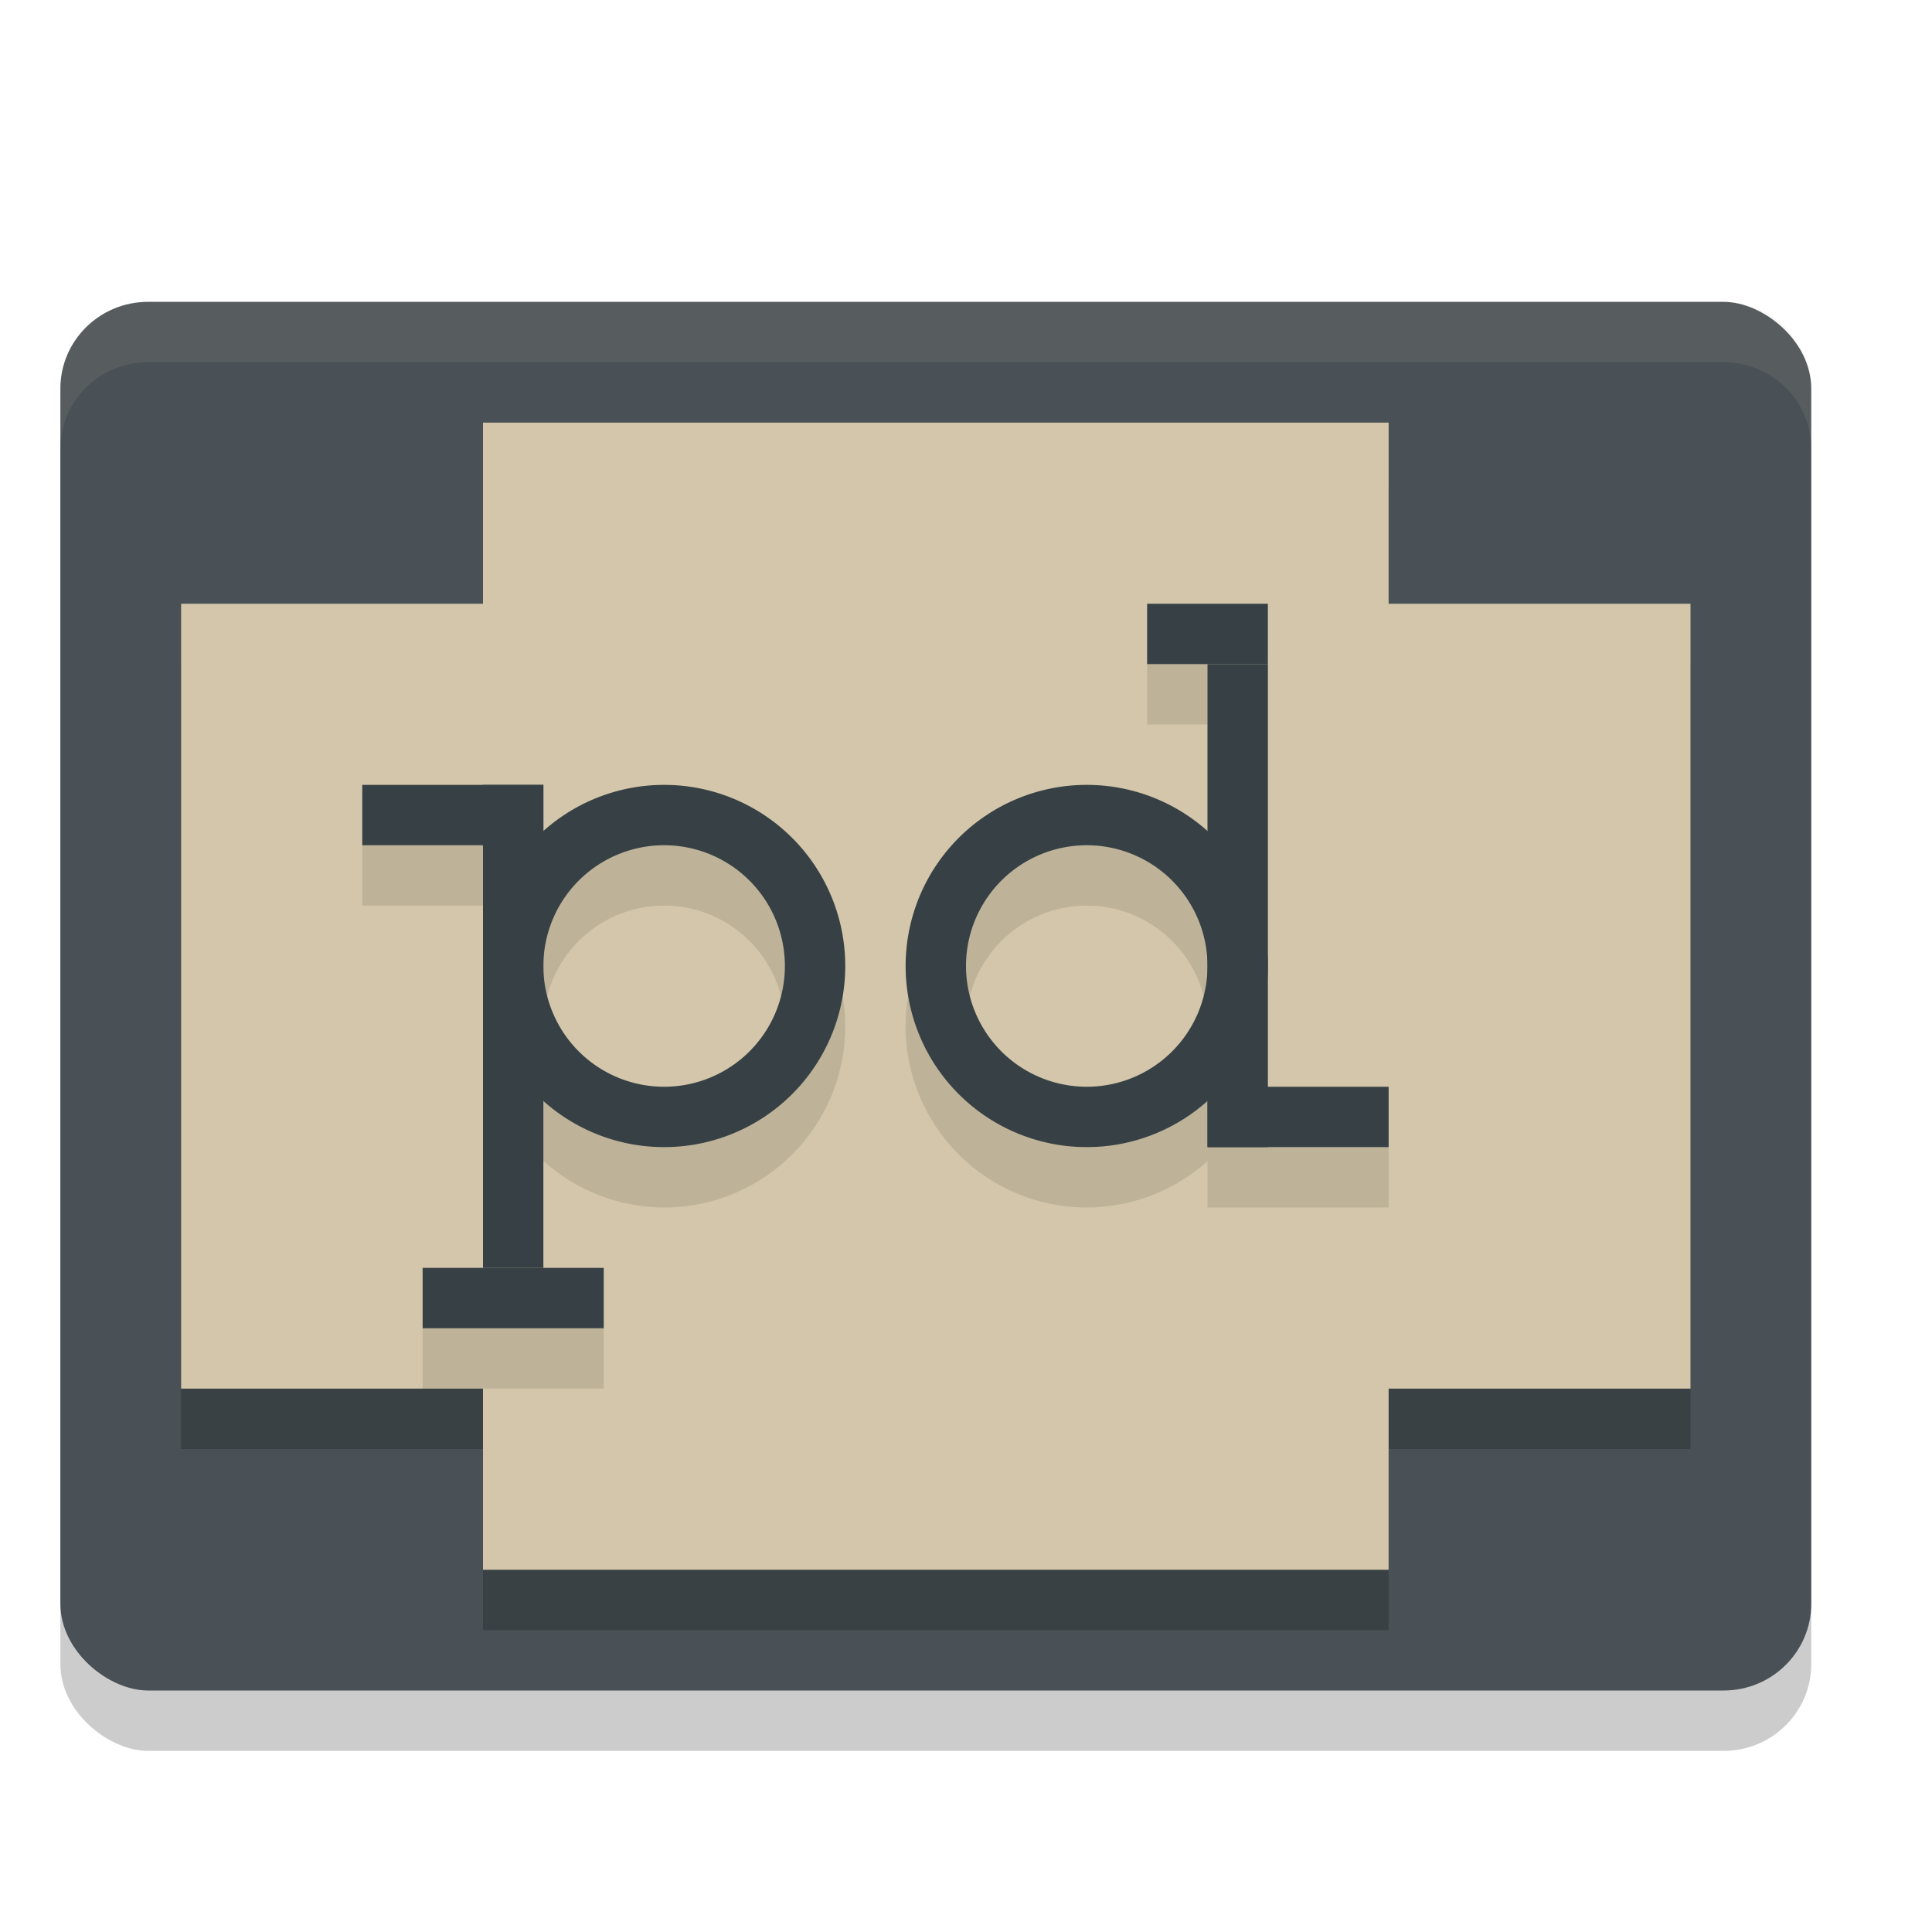 <svg xmlns="http://www.w3.org/2000/svg" width="32" height="32" version="1">
 <rect style="opacity:0.2" width="23" height="29" x="-29" y="-30" rx="1.438" ry="1.45" transform="matrix(0,-1,-1,0,0,0)"/>
 <rect style="fill:#495156" width="23" height="29" x="-28" y="-30" rx="1.438" ry="1.45" transform="matrix(0,-1,-1,0,0,0)"/>
 <path style="opacity:0.2" d="m 8,8 v 3 H 3 v 13 h 5 v 3 h 15 v -3 h 5 V 11 H 23 V 8 Z"/>
 <rect style="fill:#d3c6aa" width="15" height="19" x="8" y="7"/>
 <rect style="fill:#d3c6aa" width="13" height="25" x="10" y="-28" transform="rotate(90)"/>
 <path style="opacity:0.1" d="m 19,11 v 1 h 1 v 2.77 C 19.451,14.276 18.739,14.002 18,14 c -1.657,0 -3,1.343 -3,3 0,1.657 1.343,3 3,3 0.738,-0.001 1.451,-0.274 2,-0.768 V 20 h 1 2 v -1 h -2 v -2 -5 0 -1 z M 6,14 v 1 h 2 v 7 H 7 v 1 h 3 V 22 H 9 v -2.77 c 0.549,0.494 1.261,0.768 2,0.77 1.657,0 3,-1.343 3,-3 0,-1.657 -1.343,-3 -3,-3 -0.738,0.001 -1.451,0.274 -2,0.768 V 14 Z m 5,1 c 1.105,0 2,0.895 2,2 0,1.105 -0.895,2 -2,2 -1.105,0 -2,-0.895 -2,-2 -2e-7,-1.105 0.895,-2 2,-2 z m 7,0 c 1.105,0 2,0.895 2,2 0,1.105 -0.895,2 -2,2 -1.105,0 -2,-0.895 -2,-2 0,-1.105 0.895,-2 2,-2 z"/>
 <rect style="fill:#374145" width="1" height="8" x="8" y="13"/>
 <rect style="fill:#374145" width="1" height="3" x="21" y="-10" transform="rotate(90)"/>
 <rect style="fill:#374145" width="1" height="3" x="13" y="-9" transform="rotate(90)"/>
 <path style="fill:#374145" d="m 11,13 a 3,3 0 0 0 -3,3 3,3 0 0 0 3,3 3,3 0 0 0 3,-3 3,3 0 0 0 -3,-3 z m 0,1 a 2,2 0 0 1 2,2 2,2 0 0 1 -2,2 2,2 0 0 1 -2,-2 2,2 0 0 1 2,-2 z"/>
 <path style="fill:#d3c6aa;opacity:0.1" d="M 2.449 5 C 1.646 5 1 5.641 1 6.438 L 1 7.438 C 1 6.641 1.646 6 2.449 6 L 28.551 6 C 29.354 6 30 6.641 30 7.438 L 30 6.438 C 30 5.641 29.354 5 28.551 5 L 2.449 5 z"/>
 <rect style="fill:#374145" width="1" height="8" x="-21" y="-19" transform="scale(-1)"/>
 <rect style="fill:#374145" width="1" height="2" x="-11" y="19" transform="rotate(-90)"/>
 <rect style="fill:#374145" width="1" height="3" x="-19" y="20" transform="rotate(-90)"/>
 <path style="fill:#374145" d="m 18,19 a 3,3 0 0 0 3,-3 3,3 0 0 0 -3,-3 3,3 0 0 0 -3,3 3,3 0 0 0 3,3 z m 0,-1 a 2,2 0 0 1 -2,-2 2,2 0 0 1 2,-2 2,2 0 0 1 2,2 2,2 0 0 1 -2,2 z"/>
</svg>
